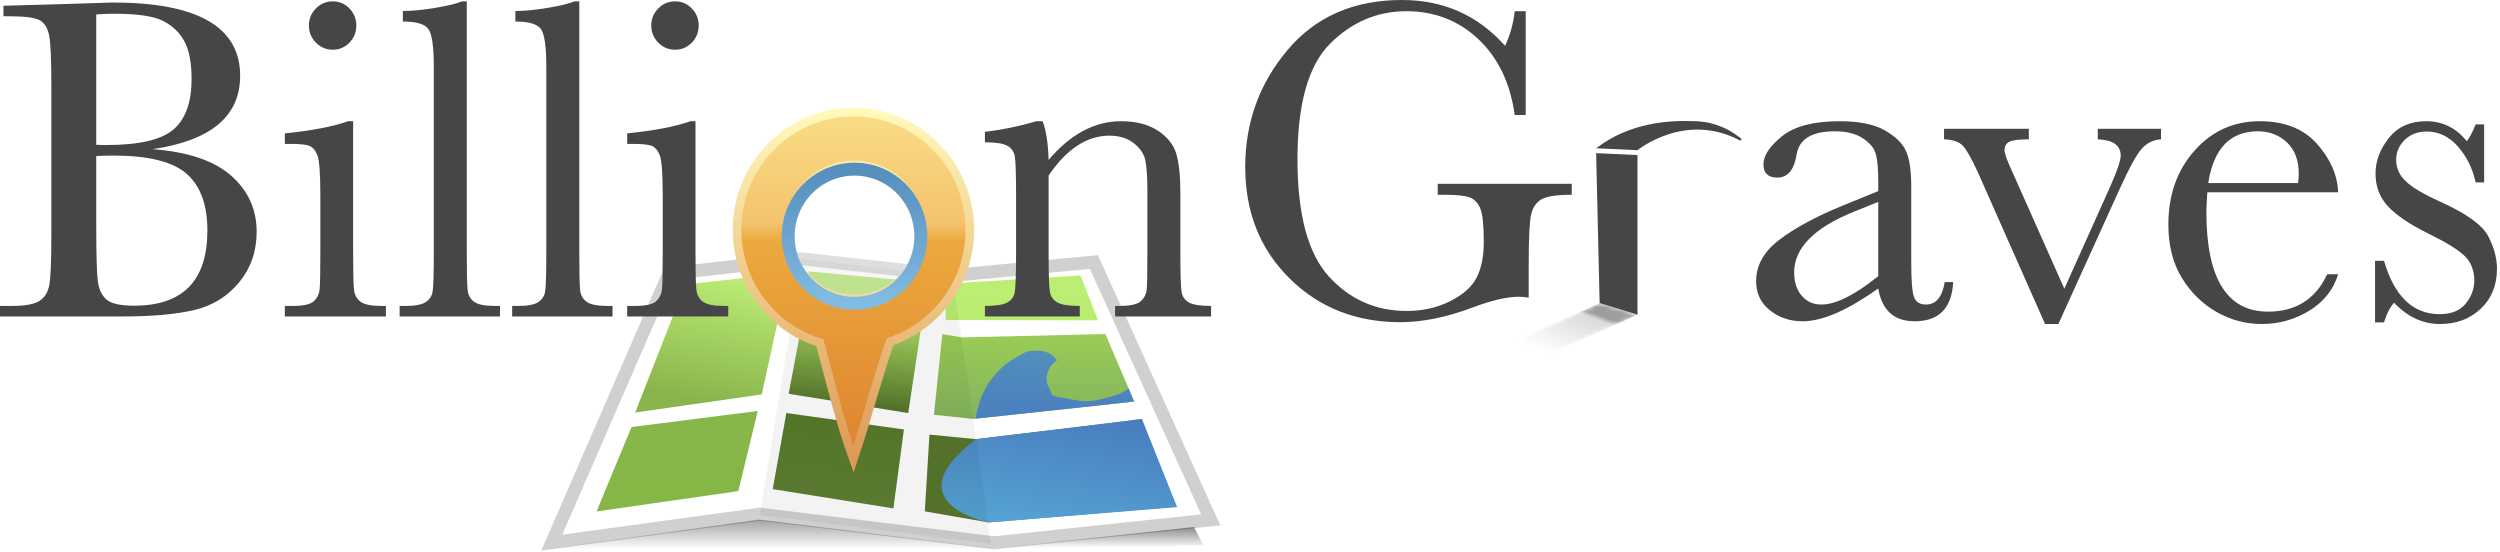 <?xml version="1.0" encoding="UTF-8" standalone="no"?>
<svg width="580px" height="128px" viewBox="0 0 580 128" version="1.1" xmlns="http://www.w3.org/2000/svg" xmlns:xlink="http://www.w3.org/1999/xlink" xmlns:sketch="http://www.bohemiancoding.com/sketch/ns">
    <!-- Generator: Sketch 3.2.2 (9983) - http://www.bohemiancoding.com/sketch -->
    <title>Logo</title>
    <desc>Created with Sketch.</desc>
    <defs>
        <linearGradient x1="63.721%" y1="4.269%" x2="44.848%" y2="92.829%" id="linearGradient-1">
            <stop stop-color="#BBEB75" offset="0%"></stop>
            <stop stop-color="#89B44C" offset="100%"></stop>
        </linearGradient>
        <linearGradient x1="58.71%" y1="9.943%" x2="50%" y2="93.541%" id="linearGradient-2">
            <stop stop-color="#87B74A" offset="0%"></stop>
            <stop stop-color="#86B645" offset="100%"></stop>
        </linearGradient>
        <linearGradient x1="56.761%" y1="16.28%" x2="53.145%" y2="86.23%" id="linearGradient-3">
            <stop stop-color="#ACDF63" offset="0%"></stop>
            <stop stop-color="#ACDF62" offset="100%"></stop>
        </linearGradient>
        <linearGradient x1="57.914%" y1="12.426%" x2="48.268%" y2="93.099%" id="linearGradient-4">
            <stop stop-color="#A8D961" offset="0%"></stop>
            <stop stop-color="#56762B" offset="100%"></stop>
        </linearGradient>
        <linearGradient x1="60.809%" y1="10.327%" x2="53.105%" y2="93.675%" id="linearGradient-5">
            <stop stop-color="#587B2A" offset="0%"></stop>
            <stop stop-color="#5E7F33" offset="100%"></stop>
        </linearGradient>
        <linearGradient x1="87.432%" y1="-6.187%" x2="30.915%" y2="100%" id="linearGradient-6">
            <stop stop-color="#487ABD" offset="0%"></stop>
            <stop stop-color="#55A4D5" offset="100%"></stop>
        </linearGradient>
        <linearGradient x1="50%" y1="0%" x2="50%" y2="95.497%" id="linearGradient-7">
            <stop stop-color="#9BCC57" offset="0%"></stop>
            <stop stop-color="#85B55C" offset="100%"></stop>
        </linearGradient>
        <linearGradient x1="50%" y1="0%" x2="50%" y2="100%" id="linearGradient-8">
            <stop stop-color="#BCEE75" offset="0%"></stop>
            <stop stop-color="#B9ED70" offset="100%"></stop>
        </linearGradient>
        <linearGradient x1="50%" y1="0%" x2="50%" y2="100%" id="linearGradient-9">
            <stop stop-color="#5290BD" offset="0%"></stop>
            <stop stop-color="#4A7FBF" offset="100%"></stop>
        </linearGradient>
        <linearGradient x1="47.208%" y1="-17.231%" x2="47.208%" y2="100%" id="linearGradient-10">
            <stop stop-color="#000000" stop-opacity="0.417" offset="0%"></stop>
            <stop stop-color="#000000" stop-opacity="0" offset="100%"></stop>
        </linearGradient>
        <linearGradient x1="50%" y1="0%" x2="50%" y2="100%" id="linearGradient-11">
            <stop stop-color="#000000" stop-opacity="0.454" offset="0%"></stop>
            <stop stop-color="#000000" stop-opacity="0" offset="100%"></stop>
        </linearGradient>
        <path id="path-12" d="M0.111,2.683 L26.49,14.499 L35.276,11.817 L8.896,0 L0.111,2.683 L0.111,2.683 Z"></path>
        <linearGradient x1="31.089%" y1="29.223%" x2="77.189%" y2="79.871%" id="linearGradient-14">
            <stop stop-color="#FFFFFF" offset="0%"></stop>
            <stop stop-color="#DCDBDB" offset="89.605%"></stop>
            <stop stop-color="#A5A3A4" offset="97.356%"></stop>
            <stop stop-color="#9E9C9D" offset="100%"></stop>
        </linearGradient>
        <linearGradient x1="50%" y1="0%" x2="50%" y2="100%" id="linearGradient-15">
            <stop stop-color="#FADD87" offset="0%"></stop>
            <stop stop-color="#F4C36D" offset="31.979%"></stop>
            <stop stop-color="#ECA93E" offset="37.107%"></stop>
            <stop stop-color="#DD8330" offset="100%"></stop>
        </linearGradient>
        <linearGradient x1="50%" y1="0%" x2="50%" y2="100%" id="linearGradient-16">
            <stop stop-color="#FFF9BA" offset="0%"></stop>
            <stop stop-color="#DE9957" offset="100%"></stop>
        </linearGradient>
        <filter x="-50%" y="-50%" width="200%" height="200%" filterUnits="objectBoundingBox" id="filter-17">
            <feOffset dx="0" dy="2" in="SourceAlpha" result="shadowOffsetOuter1"></feOffset>
            <feGaussianBlur stdDeviation="1" in="shadowOffsetOuter1" result="shadowBlurOuter1"></feGaussianBlur>
            <feColorMatrix values="0 0 0 0 0   0 0 0 0 0   0 0 0 0 0  0 0 0 0.35 0" in="shadowBlurOuter1" type="matrix" result="shadowMatrixOuter1"></feColorMatrix>
            <feMerge>
                <feMergeNode in="shadowMatrixOuter1"></feMergeNode>
                <feMergeNode in="SourceGraphic"></feMergeNode>
            </feMerge>
        </filter>
        <linearGradient x1="50%" y1="0%" x2="50%" y2="100%" id="linearGradient-18">
            <stop stop-color="#568EBD" offset="0%"></stop>
            <stop stop-color="#81BCE2" offset="100%"></stop>
        </linearGradient>
        <filter x="-50%" y="-50%" width="200%" height="200%" filterUnits="objectBoundingBox" id="filter-19">
            <feOffset dx="0" dy="3" in="SourceAlpha" result="shadowOffsetInner1"></feOffset>
            <feGaussianBlur stdDeviation="1.5" in="shadowOffsetInner1" result="shadowBlurInner1"></feGaussianBlur>
            <feComposite in="shadowBlurInner1" in2="SourceAlpha" operator="arithmetic" k2="-1" k3="1" result="shadowInnerInner1"></feComposite>
            <feColorMatrix values="0 0 0 0 0   0 0 0 0 0   0 0 0 0 0  0 0 0 0.35 0" in="shadowInnerInner1" type="matrix" result="shadowMatrixInner1"></feColorMatrix>
            <feMerge>
                <feMergeNode in="SourceGraphic"></feMergeNode>
                <feMergeNode in="shadowMatrixInner1"></feMergeNode>
            </feMerge>
        </filter>
    </defs>
    <g id="Page-1" stroke="none" stroke-width="1" fill="none" fill-rule="evenodd" sketch:type="MSPage">
        <g id="Logo" sketch:type="MSLayerGroup" transform="translate(0, -1)">
            <g id="Map-3" transform="translate(125, 61)" sketch:type="MSShapeGroup">
                <path d="M3.013,65.881 L30.136,3.518 L60.892,0.04 L95.8,3.916 L128.786,0.789 L155.895,60.61 L105.619,65.927 L51.248,59.286 L3.013,65.881 Z" id="Path-358" stroke="#D0D0D0" stroke-width="3" fill="#FFFFFF"></path>
                <path d="M34.012,5.962 L22.362,35.706 L51.727,31.503 L57.877,3.421 L34.012,5.962 Z" id="Path-360" fill="url(#linearGradient-1)"></path>
                <path d="M21.517,39.068 L13.395,58.657 L46.289,53.932 L50.806,35.342 L21.517,39.068 Z" id="Path-361" fill="url(#linearGradient-2)"></path>
                <path d="M62.677,2.972 L90.427,5.582 L89.251,12.653 L61.558,8.558 L62.677,2.972 Z" id="Path-362" fill="url(#linearGradient-3)"></path>
                <path d="M61.717,11.443 L57.97,31.361 L85.705,35.832 L88.615,16.543 L61.717,11.443 Z" id="Path-363" fill="url(#linearGradient-4)"></path>
                <path d="M57.43,35.821 L54.272,53.48 L82.267,57.951 L84.71,39.633 L57.43,35.821 Z" id="Path-364" fill="url(#linearGradient-5)"></path>
                <path d="M90.632,40.819 L101.394,41.887 L139.425,37.343 L147.97,57.543 L104.275,61.2 L89.555,58.632 L90.632,40.819 Z" id="Path-365" fill="#57772D"></path>
                <path d="M101.495,41.866 C82.65,55.946 102.791,60.794 102.791,60.794 L104.234,61.22 L148.079,57.649 L139.919,37.171 C139.919,37.171 138.192,37.469 101.495,41.866 Z" id="Path-366" fill="url(#linearGradient-6)"></path>
                <path d="M93.626,17.516 L98.189,18.272 L131.451,17.489 L138.134,33.171 L100.869,37.194 L91.67,36.228 L93.626,17.516 Z" id="Path-367" fill="url(#linearGradient-7)"></path>
                <path d="M94.385,14.262 L97.467,14.249 L129.753,14.325 L125.688,3.918 L96.343,5.695 L94.514,5.832 L94.385,14.262 Z" id="Path-369" fill="url(#linearGradient-8)"></path>
                <path d="M101.388,37.105 C101.388,37.105 133.394,33.729 138.084,33.141 C137.324,31.294 136.825,30.094 136.825,30.094 C136.825,30.094 135.603,31.379 131.708,32.298 C127.574,33.418 126.489,33.303 122.068,32.356 C118.253,31.869 119.353,31.769 118.253,29.693 C117.601,28.86 117.277,25.605 120.215,23.609 C118.253,20.301 112.692,21.332 112.028,22.238 C102.044,26.984 101.388,37.105 101.388,37.105 Z" id="Path-368" fill="url(#linearGradient-9)"></path>
                <path d="M51.269,59.529 L60.956,0.043 L96.038,4.178 L104.912,66.143 L51.269,59.529 Z" id="Path-359" fill-opacity="0.05" fill="#000000"></path>
                <path d="M0.782,67.501 L105.437,67.185 L51.139,60.556 L0.782,67.501 Z" id="Path-370" fill="url(#linearGradient-10)"></path>
                <path d="M105.874,67.187 L154.221,66.531 L152.004,62.275 L105.874,67.187 Z" id="Path-371" fill="url(#linearGradient-11)"></path>
            </g>
            <g id="BGLogo">
                <g id="g10" transform="translate(290, 43.337) scale(1, -1) translate(-290, -43.337) translate(0, 0.838)">
                    <g id="g12">
                        <path d="M22.329,48.633 L22.329,32.578 C22.329,25.737 22.452,21.395 22.701,19.552 C22.949,17.709 23.613,16.31 24.695,15.352 C25.775,14.396 27.911,13.918 31.101,13.918 C36.772,13.918 41.024,15.37 43.86,18.276 C46.695,21.183 48.113,25.542 48.113,31.355 C48.113,37.31 46.509,41.695 43.302,44.513 C40.094,47.33 34.45,48.739 26.369,48.739 C25.093,48.739 23.746,48.704 22.329,48.633 L22.329,48.633 Z M22.329,51.238 C23.214,51.202 23.959,51.185 24.561,51.185 C32.217,51.185 37.444,52.389 40.245,54.8 C43.044,57.209 44.445,61.108 44.445,66.497 C44.445,70.252 43.895,73.159 42.796,75.215 C41.698,77.27 40.05,78.856 37.852,79.973 C35.655,81.09 31.898,81.648 26.582,81.648 C25.2,81.648 23.782,81.594 22.329,81.488 L22.329,51.238 L22.329,51.238 Z M35.354,50.228 C43.541,49.626 49.619,47.586 53.589,44.114 C57.558,40.641 59.544,36.299 59.544,31.089 C59.544,26.551 58.196,22.644 55.503,19.366 C52.809,16.087 49.363,13.944 45.163,12.934 C40.962,11.924 35.336,11.418 28.283,11.418 L0,11.418 L0,13.863 L2.764,13.863 C5.848,13.863 7.983,14.254 9.17,15.034 C10.357,15.813 11.111,17.028 11.43,18.675 C11.749,20.324 11.909,24.159 11.909,30.186 L11.909,65.273 C11.909,71.122 11.74,74.896 11.404,76.597 C11.066,78.298 10.357,79.468 9.277,80.106 C8.196,80.745 5.83,81.063 2.18,81.063 L0.798,81.063 L0.798,83.508 L12.653,83.828 L26.157,84.253 C45.862,84.253 55.715,78.582 55.715,67.24 C55.715,62.562 54.023,58.805 50.638,55.969 C47.253,53.133 42.159,51.22 35.354,50.228 L35.354,50.228 Z" id="path14" fill="#464648" sketch:type="MSShapeGroup"></path>
                        <path d="M71.665,78.936 C71.665,80.46 72.205,81.771 73.286,82.871 C74.367,83.968 75.669,84.519 77.194,84.519 C78.717,84.519 80.011,83.968 81.075,82.871 C82.138,81.771 82.669,80.46 82.669,78.936 C82.669,77.376 82.138,76.047 81.075,74.949 C80.011,73.85 78.717,73.301 77.194,73.301 C75.669,73.301 74.367,73.85 73.286,74.949 C72.205,76.047 71.665,77.376 71.665,78.936 L71.665,78.936 Z M81.925,56.714 L81.925,26.357 C81.925,21.714 81.996,18.79 82.138,17.585 C82.279,16.381 82.793,15.459 83.68,14.82 C84.565,14.184 86.143,13.863 88.411,13.863 L89.528,13.863 L89.528,11.418 L66.082,11.418 L66.082,13.863 L67.89,13.863 C70.406,13.863 72.045,14.227 72.808,14.954 C73.569,15.68 74.012,16.549 74.136,17.559 C74.26,18.569 74.322,21.502 74.322,26.357 L74.322,39.542 C74.322,44.646 74.084,47.764 73.605,48.899 C73.127,50.033 72.488,50.741 71.691,51.025 C70.894,51.309 69.502,51.45 67.518,51.45 L66.082,51.45 L66.082,53.897 C72.391,54.534 77.282,55.472 80.756,56.714 L81.925,56.714 L81.925,56.714 Z" id="path16" fill="#464648" sketch:type="MSShapeGroup"></path>
                        <path d="M108.294,84.519 L108.294,26.357 C108.294,21.714 108.356,18.79 108.481,17.585 C108.604,16.381 109.109,15.459 109.996,14.82 C110.881,14.184 112.459,13.863 114.727,13.863 L116.003,13.863 L116.003,11.418 L92.717,11.418 L92.717,13.863 L94.206,13.863 C96.332,13.863 97.848,14.157 98.751,14.741 C99.655,15.326 100.195,16.15 100.373,17.213 C100.55,18.276 100.639,21.325 100.639,26.357 L100.639,69.42 C100.639,73.992 100.231,76.871 99.416,78.059 C98.601,79.247 96.616,79.84 93.462,79.84 L93.462,82.286 C95.623,82.286 98.166,82.533 101.091,83.03 C104.015,83.525 106.026,84.022 107.124,84.519 L108.294,84.519" id="path18" fill="#464648" sketch:type="MSShapeGroup"></path>
                        <path d="M134.399,84.519 L134.399,26.357 C134.399,21.714 134.459,18.79 134.584,17.585 C134.708,16.381 135.213,15.459 136.099,14.82 C136.985,14.184 138.562,13.863 140.831,13.863 L142.107,13.863 L142.107,11.418 L118.821,11.418 L118.821,13.863 L120.31,13.863 C122.436,13.863 123.951,14.157 124.855,14.741 C125.759,15.326 126.299,16.15 126.476,17.213 C126.654,18.276 126.743,21.325 126.743,26.357 L126.743,69.42 C126.743,73.992 126.334,76.871 125.52,78.059 C124.704,79.247 122.719,79.84 119.565,79.84 L119.565,82.286 C121.727,82.286 124.27,82.533 127.194,83.03 C130.119,83.525 132.13,84.022 133.229,84.519 L134.399,84.519" id="path20" fill="#464648" sketch:type="MSShapeGroup"></path>
                        <path d="M151.091,78.936 C151.091,80.46 151.631,81.771 152.713,82.871 C153.794,83.968 155.096,84.519 156.62,84.519 C158.144,84.519 159.438,83.968 160.501,82.871 C161.565,81.771 162.096,80.46 162.096,78.936 C162.096,77.376 161.565,76.047 160.501,74.949 C159.438,73.85 158.144,73.301 156.62,73.301 C155.096,73.301 153.794,73.85 152.713,74.949 C151.631,76.047 151.091,77.376 151.091,78.936 L151.091,78.936 Z M161.352,56.714 L161.352,26.357 C161.352,21.714 161.423,18.79 161.565,17.585 C161.706,16.381 162.22,15.459 163.106,14.82 C163.991,14.184 165.57,13.863 167.839,13.863 L168.955,13.863 L168.955,11.418 L145.509,11.418 L145.509,13.863 L147.317,13.863 C149.833,13.863 151.472,14.227 152.235,14.954 C152.996,15.68 153.439,16.549 153.564,17.559 C153.688,18.569 153.75,21.502 153.75,26.357 L153.75,39.542 C153.75,44.646 153.51,47.764 153.031,48.899 C152.554,50.033 151.915,50.741 151.119,51.025 C150.32,51.309 148.93,51.45 146.945,51.45 L145.509,51.45 L145.509,53.897 C151.817,54.534 156.709,55.472 160.183,56.714 L161.352,56.714 L161.352,56.714 Z" id="path22" fill="#464648" sketch:type="MSShapeGroup"></path>
                        <path d="M240.46,56.714 L241.895,56.714 C242.71,54.517 243.171,51.521 243.278,47.73 C245.83,50.741 248.505,52.992 251.305,54.481 C254.105,55.969 257.029,56.714 260.077,56.714 C263.55,56.714 266.395,55.987 268.61,54.534 C270.825,53.081 272.251,51.3 272.89,49.192 C273.527,47.083 273.846,44.007 273.846,39.967 L273.846,26.357 C273.846,21.325 273.934,18.258 274.113,17.161 C274.29,16.061 274.848,15.237 275.788,14.688 C276.725,14.138 278.454,13.863 280.97,13.863 L280.97,11.418 L258.695,11.418 L258.695,13.863 L259.705,13.863 C262.257,13.863 263.923,14.236 264.702,14.98 C265.481,15.725 265.925,16.593 266.031,17.585 C266.137,18.578 266.191,21.502 266.191,26.357 L266.191,40.393 C266.191,43.831 266.022,46.284 265.686,47.756 C265.349,49.226 264.445,50.528 262.975,51.664 C261.504,52.798 259.634,53.364 257.366,53.364 C254.779,53.364 252.306,52.594 249.949,51.052 C247.593,49.511 245.368,47.197 243.278,44.114 L243.278,26.357 C243.278,21.325 243.375,18.258 243.57,17.161 C243.764,16.061 244.331,15.237 245.271,14.688 C246.21,14.138 247.956,13.863 250.507,13.863 L250.507,11.418 L228.498,11.418 L228.498,13.863 C230.944,13.863 232.645,14.111 233.601,14.608 C234.559,15.104 235.151,15.858 235.382,16.868 C235.613,17.878 235.729,21.041 235.729,26.357 L235.729,39.33 C235.729,44.397 235.63,47.472 235.436,48.554 C235.24,49.634 234.674,50.449 233.735,50.998 C232.795,51.548 231.05,51.822 228.498,51.822 L228.498,54.269 C232.396,54.694 236.384,55.509 240.46,56.714" id="path26" fill="#464648" sketch:type="MSShapeGroup"></path>
                        <path d="M333.55,42.2 L364.65,42.2 L364.65,39.648 C361.212,39.648 358.882,39.303 357.659,38.612 C356.436,37.921 355.63,36.769 355.24,35.156 C354.85,33.542 354.656,29.635 354.656,23.434 L354.656,15.778 C353.805,15.919 353.043,15.99 352.37,15.99 C349.64,15.99 346.061,15.158 341.631,13.492 C335.605,11.225 330.022,10.089 324.884,10.089 C314.57,10.089 305.993,13.482 299.152,20.27 C292.312,27.057 288.892,35.662 288.892,46.081 C288.892,56.395 292.152,65.434 298.674,73.194 C305.195,80.957 314.056,84.837 325.256,84.837 C334.896,84.837 342.871,81.293 349.18,74.205 C350.35,76.686 351.094,79.361 351.413,82.232 L353.965,82.232 L353.965,58.149 L351.413,58.149 C350.385,65.557 347.576,71.422 342.986,75.747 C338.396,80.071 332.822,82.232 326.266,82.232 C319.496,82.232 313.595,79.715 308.562,74.684 C303.53,69.649 301.014,60.719 301.014,47.889 C301.014,35.094 303.44,26.029 308.298,20.696 C313.152,15.361 319.178,12.694 326.373,12.694 C330.059,12.694 333.408,13.447 336.42,14.954 C339.433,16.46 341.489,18.294 342.587,20.456 C343.686,22.617 344.236,25.348 344.236,28.643 C344.236,32.506 343.979,35.084 343.465,36.379 C342.95,37.672 342.163,38.54 341.099,38.984 C340.035,39.426 338.086,39.648 335.251,39.648 L333.55,39.648 L333.55,42.2" id="path28" fill="#464648" sketch:type="MSShapeGroup"></path>
                        <path d="M435.755,38.001 L429.96,35.662 C420.815,31.939 416.244,27.261 416.244,21.626 C416.244,19.393 416.829,17.594 417.998,16.23 C419.168,14.865 420.691,14.184 422.57,14.184 C424.235,14.184 426.168,14.732 428.365,15.831 C430.562,16.929 433.025,18.578 435.755,20.775 L435.755,38.001 L435.755,38.001 Z M451.173,19.393 L453.139,19.393 C452.82,13.332 449.844,10.301 444.207,10.301 C441.798,10.301 439.892,10.94 438.493,12.215 C437.092,13.492 436.18,15.387 435.755,17.904 C432.21,15.387 428.976,13.492 426.053,12.215 C423.127,10.94 420.514,10.301 418.21,10.301 C415.269,10.301 412.735,11.152 410.608,12.854 C408.481,14.556 407.419,16.805 407.419,19.606 C407.419,23.256 409.199,26.445 412.761,29.175 C416.324,31.904 421.241,34.562 427.514,37.149 L435.755,40.499 L435.755,42.626 C435.755,45.637 435.56,47.817 435.17,49.165 C434.78,50.512 433.77,51.716 432.139,52.779 C430.509,53.843 428.365,54.375 425.706,54.375 C420.39,54.375 417.43,52.602 416.829,49.059 C416.261,45.443 414.772,43.635 412.363,43.635 C410.2,43.635 409.119,44.663 409.119,46.719 C409.119,48.739 410.555,50.909 413.426,53.231 C416.296,55.553 420.762,56.714 426.822,56.714 C431.324,56.714 434.815,56.004 437.296,54.587 C439.776,53.169 441.416,51.558 442.214,49.75 C443.011,47.942 443.41,45.177 443.41,41.456 L443.41,23.858 C443.41,19.747 443.623,17.107 444.049,15.938 C444.474,14.768 445.395,14.184 446.812,14.184 C449.151,14.184 450.605,15.919 451.173,19.393 L451.173,19.393 Z" id="path30" fill="#464648" sketch:type="MSShapeGroup"></path>
                        <path d="M477.541,9.664 L474.457,9.664 L458.988,44.592 C457.464,47.959 456.257,50.103 455.373,51.025 C454.486,51.947 453.034,52.443 451.014,52.515 L451.014,54.96 L470.684,54.96 L470.684,52.515 C468.521,52.515 467.043,52.336 466.245,51.982 C465.446,51.627 465.049,50.955 465.049,49.962 C465.049,49.182 465.756,47.285 467.175,44.273 L478.924,17.852 L489.504,41.403 C491.17,45.159 492.002,47.605 492.002,48.739 C492.002,51.113 490.23,52.372 486.686,52.515 L486.686,54.96 L501.359,54.96 L501.359,52.515 C499.551,52.407 498.036,51.654 496.814,50.255 C495.591,48.853 493.88,45.709 491.684,40.818 L477.541,9.664" id="path32" fill="#464648" sketch:type="MSShapeGroup"></path>
                        <path d="M533.151,42.36 C533.258,43.175 533.31,43.901 533.31,44.539 C533.31,47.658 532.398,50.077 530.572,51.797 C528.747,53.516 526.506,54.375 523.847,54.375 C517.396,54.375 513.551,50.369 512.311,42.36 L533.151,42.36 L533.151,42.36 Z M542.455,40.233 L512.099,40.233 C511.956,38.142 511.885,36.582 511.885,35.555 C511.885,27.899 513.081,22.148 515.474,18.303 C517.866,14.457 521.436,12.535 526.186,12.535 C532.636,12.535 537.209,15.423 539.903,21.201 L542.455,21.201 C541.32,17.585 539.07,14.758 535.704,12.721 C532.335,10.684 528.668,9.664 524.697,9.664 C521.011,9.664 517.529,10.595 514.251,12.455 C510.973,14.316 508.288,16.947 506.197,20.351 C504.105,23.753 503.06,27.881 503.06,32.737 C503.06,39.613 505.08,45.329 509.121,49.883 C513.161,54.436 518.211,56.714 524.273,56.714 C529.979,56.714 534.391,54.977 537.51,51.504 C540.629,48.03 542.276,44.273 542.455,40.233 L542.455,40.233 Z" id="path34" fill="#464648" sketch:type="MSShapeGroup"></path>
                        <path d="M551.015,10.037 L551.015,24.337 L553.087,24.337 C555.497,16.079 559.804,11.951 566.006,11.951 C568.699,11.951 570.711,12.765 572.04,14.396 C573.37,16.025 574.034,17.816 574.034,19.766 C574.034,22.033 573.325,23.894 571.908,25.348 C570.454,26.8 567.636,28.555 563.455,30.61 C559.06,32.773 555.905,34.898 553.991,36.99 C552.077,39.045 551.12,41.58 551.12,44.592 C551.12,47.463 552.148,50.201 554.204,52.806 C556.259,55.412 559.148,56.714 562.87,56.714 C566.663,56.714 569.799,55.172 572.28,52.089 C572.811,52.621 573.503,53.914 574.352,55.969 L576.32,55.969 L576.32,42.52 L574.352,42.52 C573.644,45.743 572.27,48.518 570.234,50.84 C568.195,53.16 565.794,54.321 563.029,54.321 C560.903,54.321 559.184,53.666 557.872,52.355 C556.561,51.042 555.905,49.519 555.905,47.782 C555.905,45.869 556.631,44.22 558.085,42.838 C559.503,41.419 562.214,39.809 566.219,38.001 C572.244,35.271 575.93,32.612 577.278,30.025 C578.624,27.402 579.298,24.887 579.298,22.477 C579.298,18.684 578.048,15.601 575.549,13.226 C573.05,10.852 569.905,9.664 566.112,9.664 C562.107,9.664 558.545,11.312 555.426,14.608 C554.47,13.545 553.69,12.02 553.087,10.037 L551.015,10.037" id="path36" fill="#464648" sketch:type="MSShapeGroup"></path>
                        <path d="M379.901,49.99 C379.901,49.99 390.985,59.044 403.691,52.226 C403.691,52.226 404.3,52.505 403.961,52.673 C403.624,52.84 399.939,56.435 393.519,56.714 C387.098,56.993 378.144,56.417 370.304,50.438 L379.901,49.99" id="path38" fill="#464648" sketch:type="MSShapeGroup"></path>
                        <path d="M371.115,14.499 L370.304,49.306 L379.901,48.859 L379.901,11.817" id="path40" fill="#464648" sketch:type="MSShapeGroup"></path>
                        <g id="g42" transform="translate(344.625, 0)">
                            <g id="g44-Clipped">
                                <mask id="mask-13" sketch:name="path48" fill="white">
                                    <use xlink:href="#path-12"></use>
                                </mask>
                                <g id="path48"></g>
                                <g id="g44" mask="url(#mask-13)" fill="url(#linearGradient-14)" sketch:type="MSShapeGroup">
                                    <path d="M0.111,2.683 L26.49,14.499 L35.276,11.817 L8.896,0 L0.111,2.683" id="path60"></path>
                                </g>
                            </g>
                        </g>
                    </g>
                </g>
            </g>
            <g id="YellowMarkerLarge" transform="translate(171, 25)" sketch:type="MSShapeGroup">
                <path d="M19.199,53.485 C22.066,64.234 24.174,72.815 27,80.545 C30.408,70.339 32.044,63.342 35.493,53.264 C46.244,49.662 54,39.408 54,27.321 C54,12.232 41.912,0 27,0 C12.088,0 0,12.232 0,27.321 C0,39.666 8.091,50.099 19.199,53.485 Z M27.241,43.373 C35.735,43.373 42.621,36.405 42.621,27.81 C42.621,19.214 35.735,12.246 27.241,12.246 C18.747,12.246 11.861,19.214 11.861,27.81 C11.861,36.405 18.747,43.373 27.241,43.373 Z" id="Oval-3" stroke="url(#linearGradient-16)" stroke-width="2" fill="url(#linearGradient-15)" filter="url(#filter-17)"></path>
                <path d="M27.241,43.373 C35.735,43.373 42.621,36.405 42.621,27.81 C42.621,19.214 35.735,12.246 27.241,12.246 C18.747,12.246 11.861,19.214 11.861,27.81 C11.861,36.405 18.747,43.373 27.241,43.373 Z" id="Oval-4" stroke="url(#linearGradient-18)" stroke-width="3" fill-opacity="0.303" fill="#FFFFFF" filter="url(#filter-19)"></path>
            </g>
        </g>
    </g>
</svg>